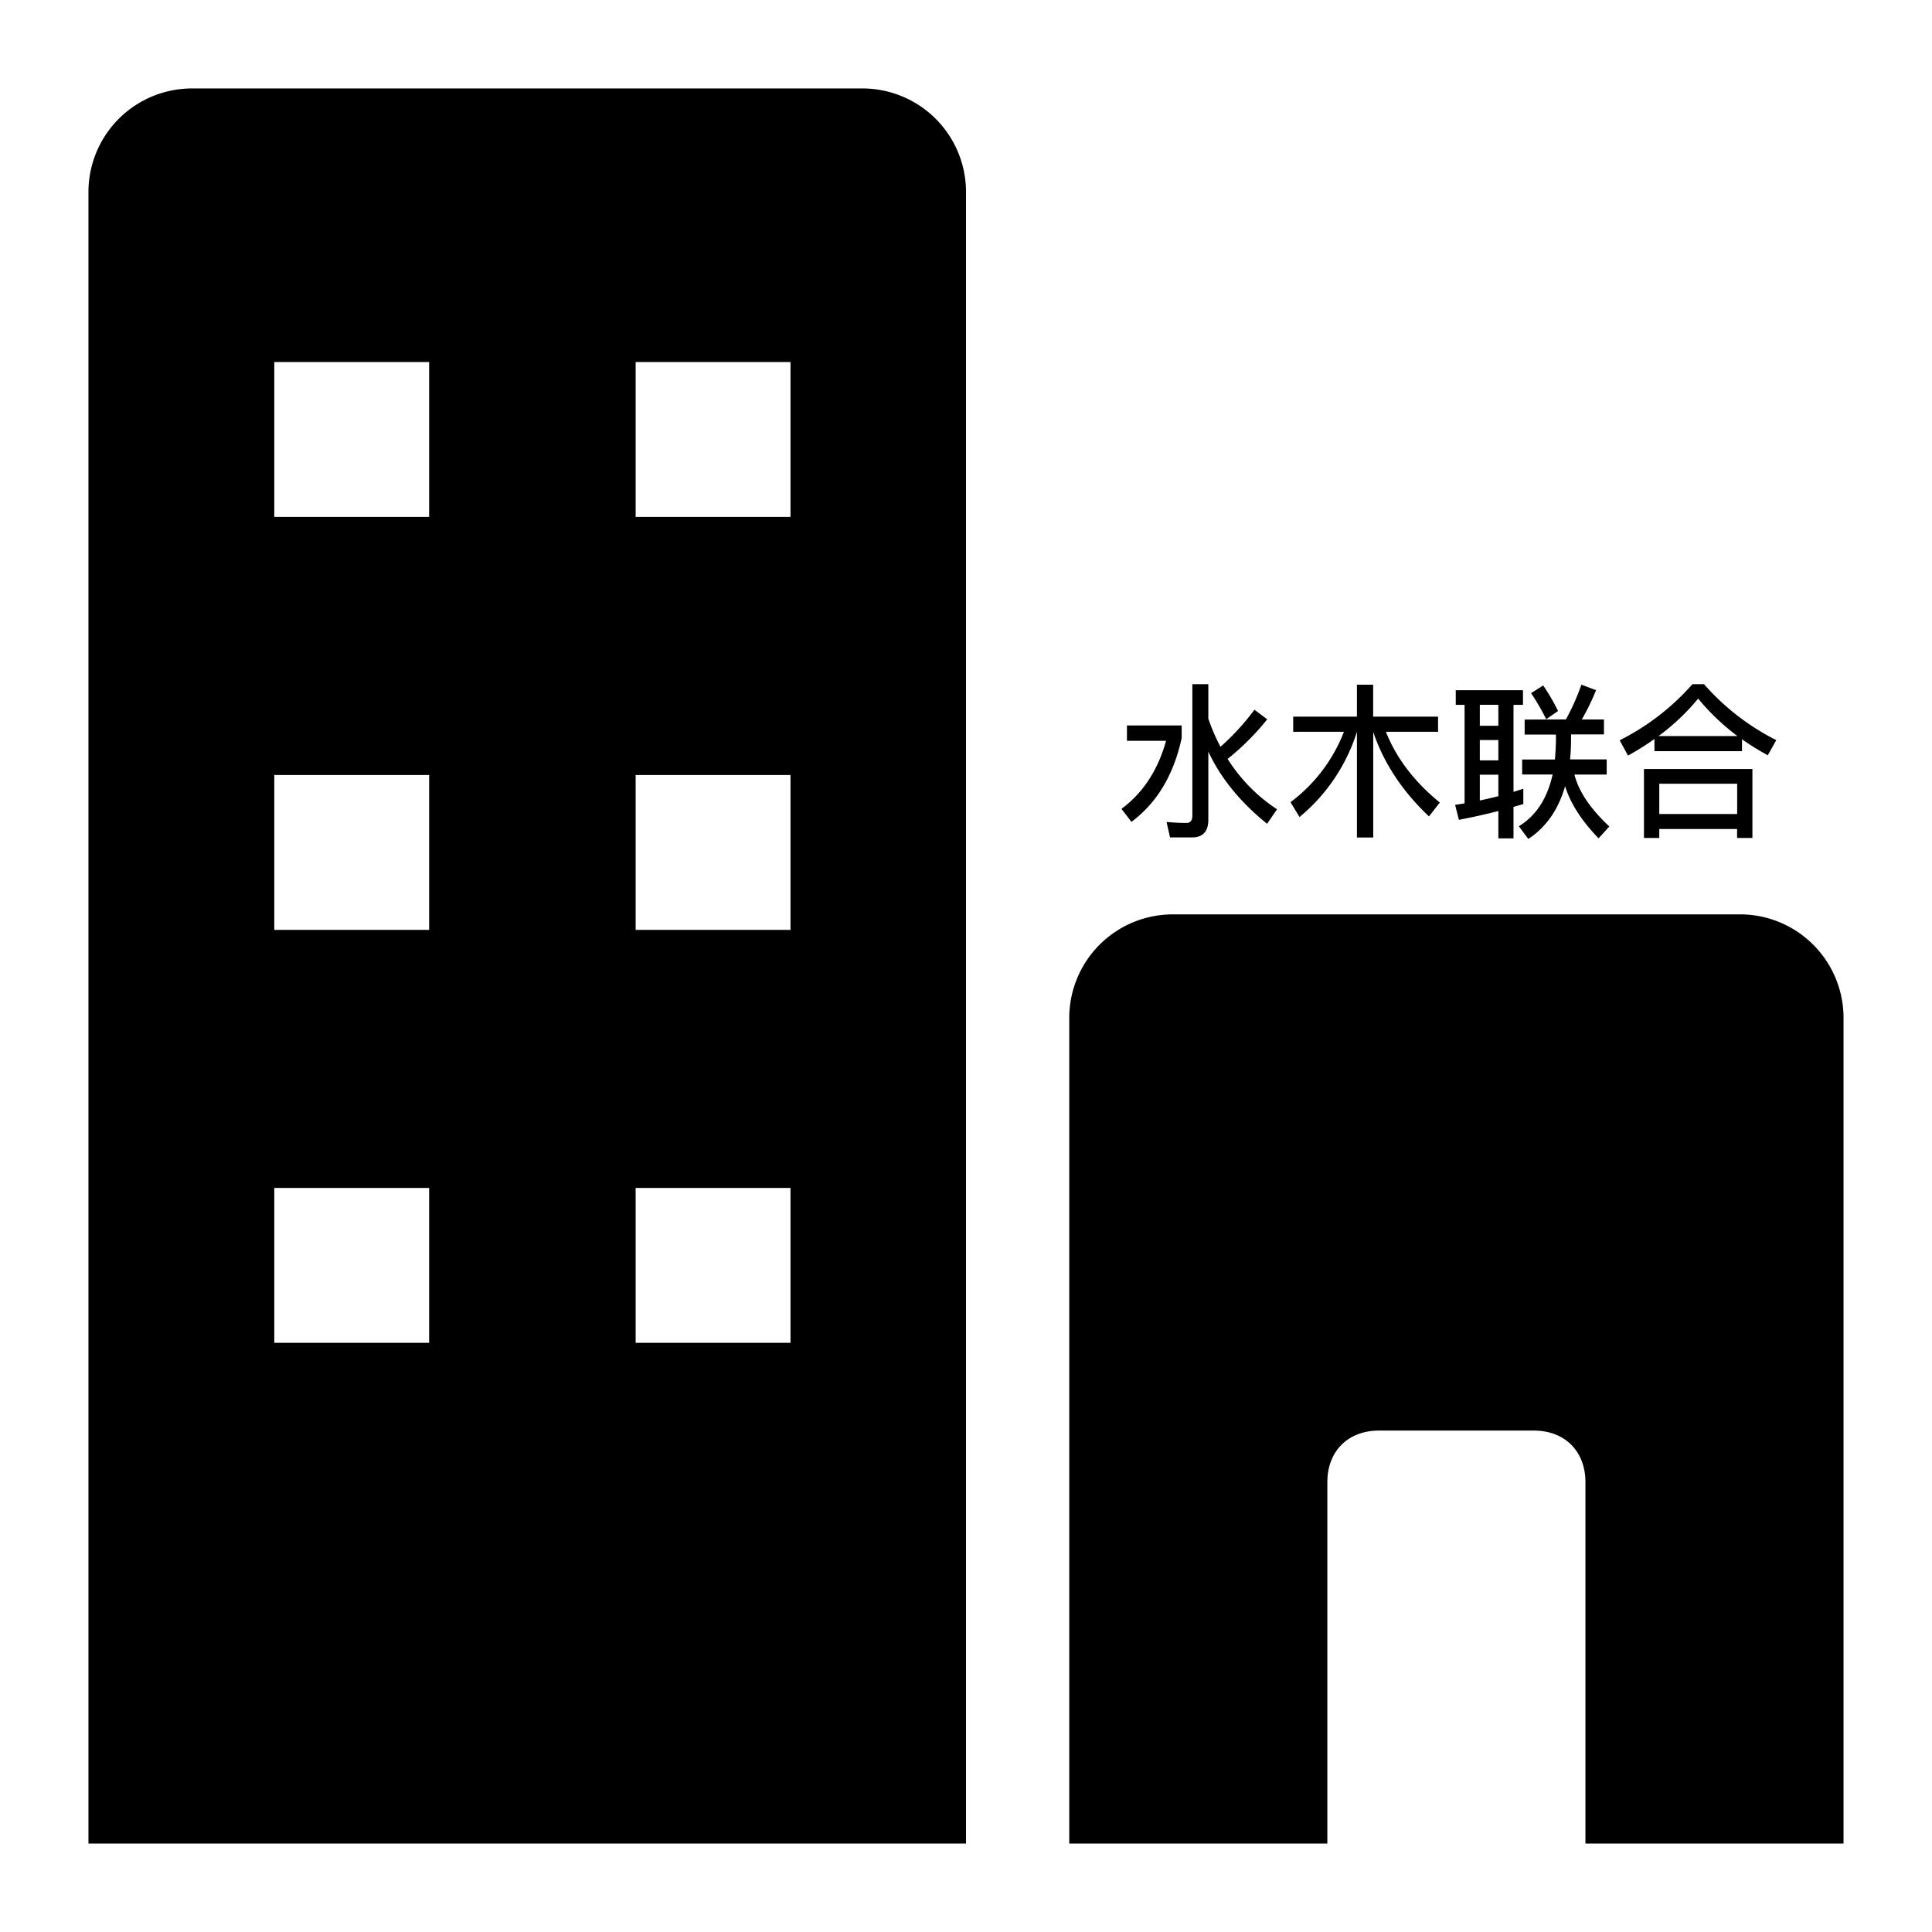 <?xml version="1.0" standalone="no"?><!DOCTYPE svg PUBLIC "-//W3C//DTD SVG 1.1//EN" "http://www.w3.org/Graphics/SVG/1.1/DTD/svg11.dtd"><svg class="icon" width="64px" height="64.00px" viewBox="0 0 1024 1024" version="1.1" xmlns="http://www.w3.org/2000/svg"><path fill="#000000" d="M457.281 46.883H101.595A54.888 54.888 0 0 0 46.883 101.595v875.522h465.123V101.595A54.888 54.888 0 0 0 457.281 46.883zM227.452 711.722H145.377v-82.075h82.075z m0-218.874H145.377v-82.075h82.075z m0-218.874H145.377v-82.087h82.075zM418.977 711.722h-82.075v-82.075h82.075z m0-218.874h-82.075v-82.075h82.075z m0-218.874h-82.075v-82.087h82.075zM922.405 484.644H621.443a54.876 54.876 0 0 0-54.712 54.725v437.748h136.787V785.593c0-16.42 10.942-27.362 27.362-27.362h82.075c16.42 0 27.362 10.942 27.362 27.362v191.524h136.8V539.356a54.888 54.888 0 0 0-54.712-54.725z m0 0"  /><path fill="#000000" d="M626.318 384.516v6.621q-6.357 29.373-26.634 44.461l-5.289-6.885c11.47-8.468 19.322-20.553 23.644-36.081h-20.729v-8.116z m45.34-3.266a134.789 134.789 0 0 1-20.993 20.993 88.03 88.03 0 0 0 26.194 26.697l-5.289 7.676q-21.433-17.337-31.131-38.28v36.169c0 6.168-2.915 9.347-8.643 9.347h-11.646l-1.859-8.204q5.553 0.528 10.591 0.528c2.023 0 3.091-1.319 3.091-3.769v-69.763h8.468v18.254a98.696 98.696 0 0 0 6.445 14.912 126.762 126.762 0 0 0 17.978-19.636zM719.197 379.843v-16.935H727.803v16.935h34.398v8.028h-27.639q8.342 21.031 28.581 37.488l-5.754 7.349q-21.169-19.975-29.548-44.725v55.918h-8.643v-56.031a95.894 95.894 0 0 1-30.428 45.164l-4.774-7.864a84.562 84.562 0 0 0 28.317-37.312h-26.898v-8.028zM807.214 365.822v7.764h-5.025v46.132c1.759-0.528 3.442-1.143 5.201-1.671v8.116l-5.201 1.52v16.671h-8.028v-14.498c-6.709 1.759-13.669 3.266-20.905 4.673l-2.023-7.94 5.025-0.791v-52.212h-4.673v-7.764z m-13.053 18.845v-11.118H784.336v11.118z m0 18.342v-10.767H784.336v10.767z m0 18.97v-11.382H784.336v13.669c3.304-0.678 6.646-1.47 9.824-2.261z m35.805-40.667a120.367 120.367 0 0 0 8.204-18.43l7.764 2.915a121.862 121.862 0 0 1-7.538 15.528h11.734v7.94H832.704v1.583q0 6.081-0.528 11.646h19.41v8.028h-17.111q3.442 13.493 18.518 27.526l-5.729 6.282c-8.995-9.347-14.912-18.518-17.727-27.639-3.618 12.563-10.138 21.784-19.498 27.965l-5.025-6.709c9.171-5.641 15.076-14.724 17.902-27.438h-16.144v-7.952h17.375q0.402-4.761 0.528-9.787v-3.442h-16.583v-7.94z m-4.171-4.472l-6.282 4.359a115.781 115.781 0 0 0-8.028-13.819l6.445-4.058a105.668 105.668 0 0 1 7.864 13.518zM903.183 362.644a126.435 126.435 0 0 0 38.28 29.636l-4.498 8.028a137.968 137.968 0 0 1-13.669-8.468v6.282h-46.408v-6.445a139.777 139.777 0 0 1-14.02 8.794L858.459 392.368a127.402 127.402 0 0 0 38.544-29.724z m25.629 81.497h-8.116v-4.761h-41.245v4.761h-8.116v-36.559H928.812z m-7.94-54.021a120.015 120.015 0 0 1-20.817-19.85 115.769 115.769 0 0 1-20.993 19.85z m-0.138 41.333v-16.068h-41.282v16.068z"  /></svg>